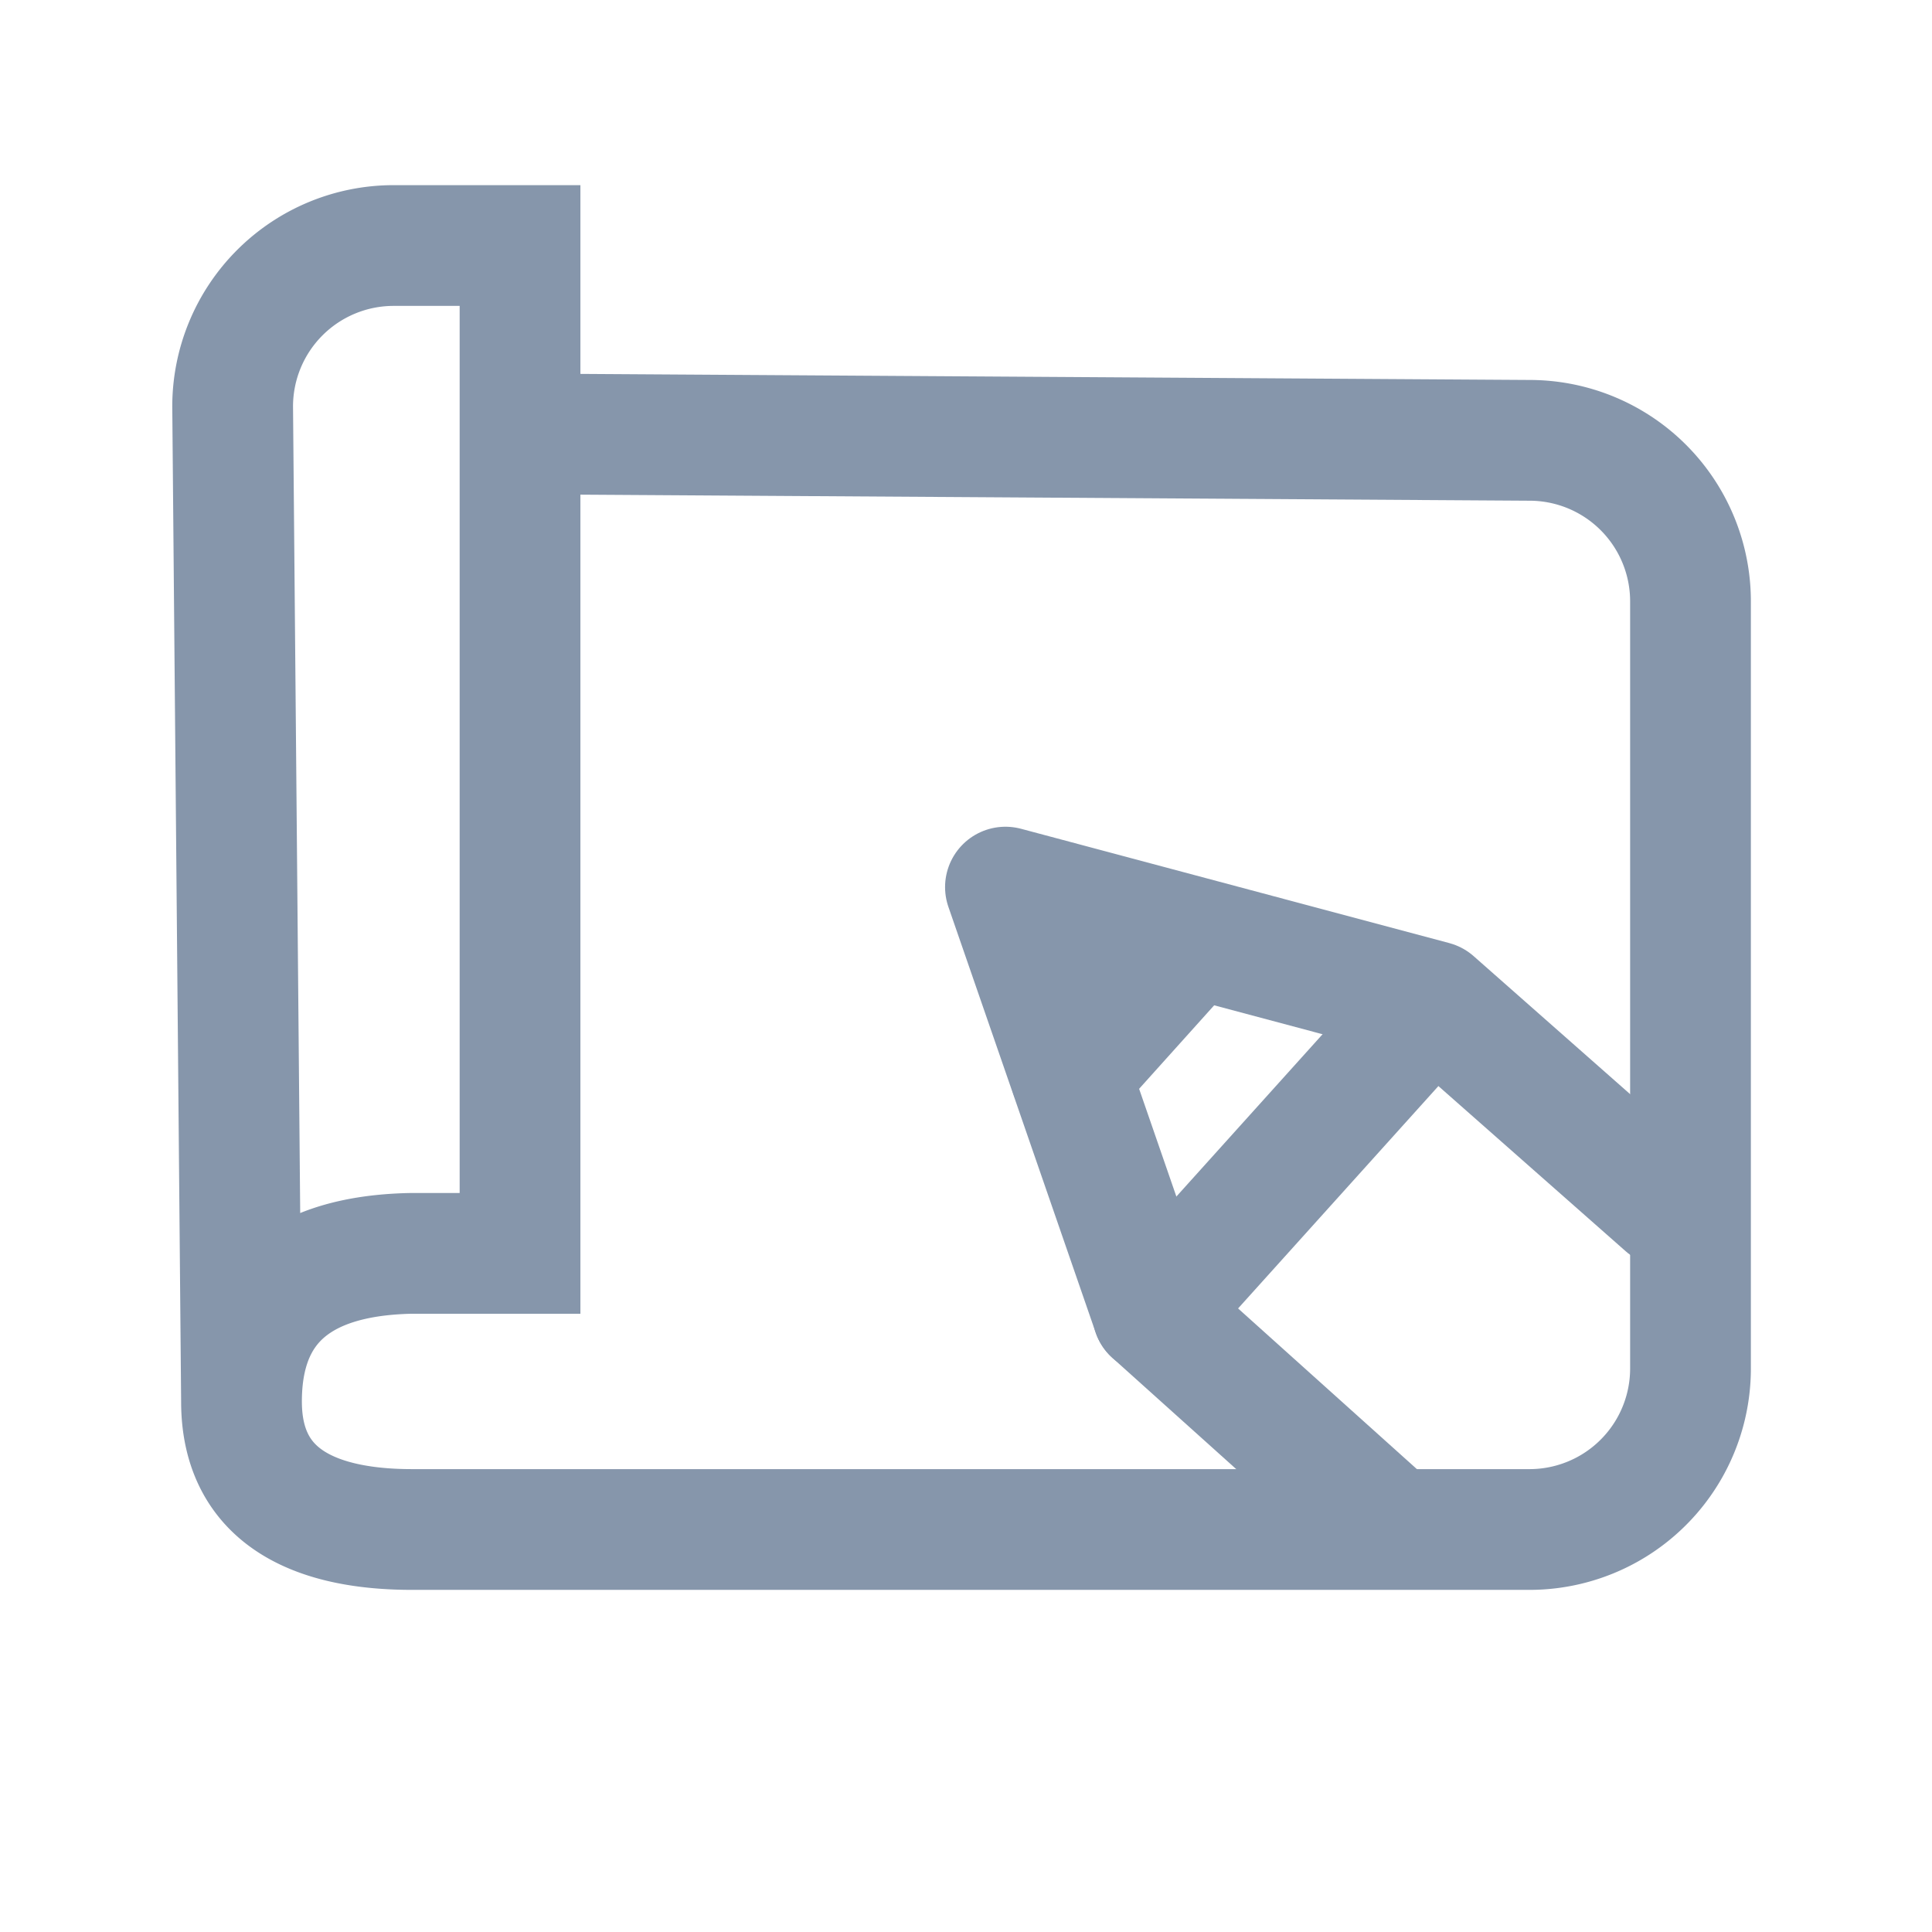<svg id="Layer_1" data-name="Layer 1" xmlns="http://www.w3.org/2000/svg" viewBox="0 0 24 24"><defs><style>.cls-1,.cls-2{fill:none;stroke:#8696ab;stroke-width:1.5px;}.cls-2{stroke-linecap:round;stroke-linejoin:round;}</style></defs><path class="cls-1" d="M6.46,5.39,19,5.47a2,2,0,0,1,2,2V17a2,2,0,0,1-2,2L6.42,19c-.46,0-.91,0-1.3,0C4,19,3,18.65,3,17.41H3c0-1.53,1.17-1.82,2.1-1.84.41,0,.88,0,1.36,0h0V3.05H4.89a2,2,0,0,0-2,2L3,17.41"/><polyline class="cls-2" points="17.18 18.88 14.32 16.31 12.49 11.02 17.81 12.44 20.69 14.98"/><line class="cls-2" x1="13.3" y1="13.35" x2="14.72" y2="11.77"/><line class="cls-2" x1="14.32" y1="16.31" x2="17.59" y2="12.68"/></svg>